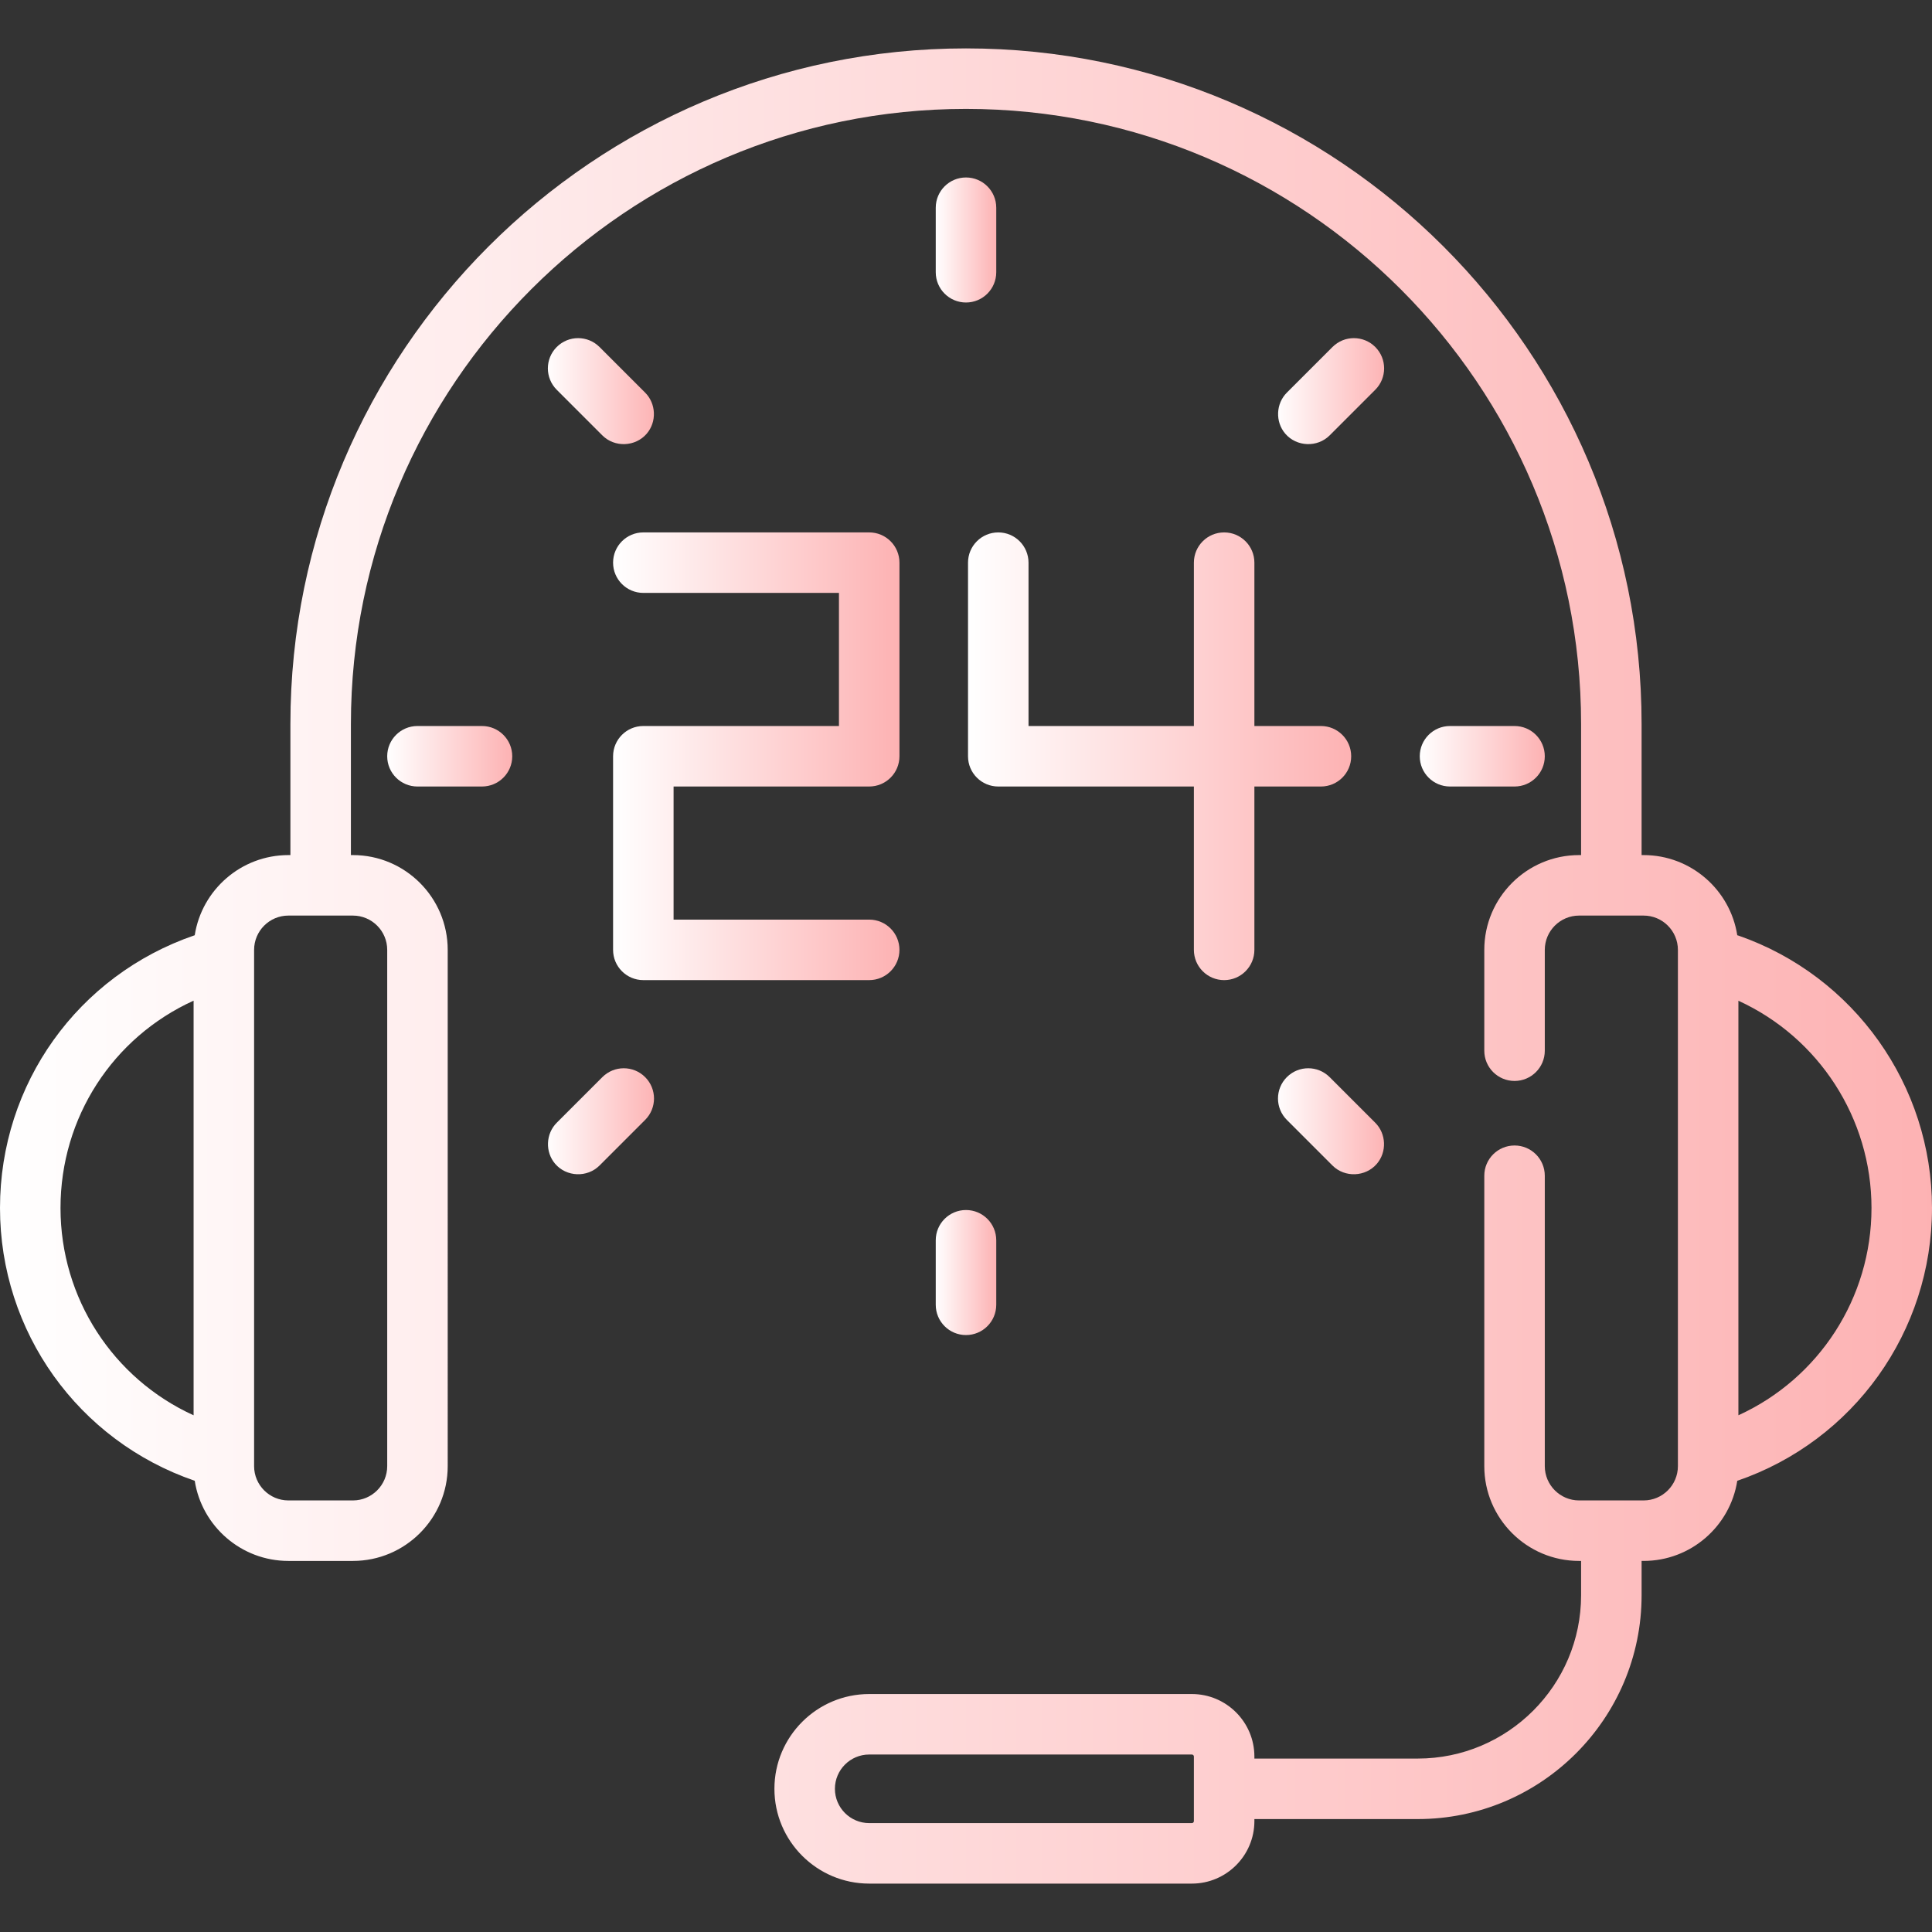 <?xml version="1.0" encoding="iso-8859-1"?>
<!-- Generator: Adobe Illustrator 19.0.0, SVG Export Plug-In . SVG Version: 6.00 Build 0)  -->
<svg version="1.1" id="Layer_1" xmlns="http://www.w3.org/2000/svg" xmlns:xlink="http://www.w3.org/1999/xlink" x="0px" y="0px"
	 viewBox="0 0 512 512" style="enable-background:new 0 0 512 512;" xml:space="preserve">
  <rect x="0" y="0" width="512" height="512" fill="#333333" stroke="none"/>
  <defs>
    <linearGradient id="linear" x1="0%" y1="0%" x2="100%" y2="0%">
      <stop offset="0%"   stop-color="#fff"/>
      <stop offset="100%" stop-color="#fdb2b3"/>
    </linearGradient>
  </defs>
  <style>
  	path{fill:url(#linear)}
  </style>
<g>
	<g>
		<path d="M460.736,247.949c-0.113-0.04-0.229-0.066-0.343-0.1c-1.868-12.016-12.286-21.243-24.819-21.243h-0.534v-34.739
			c0-98.723-80.318-179.04-179.04-179.04S76.96,93.143,76.96,191.866v34.739h-0.534c-12.531,0-22.947,9.224-24.819,21.238
			C20.65,258.438,0,287.207,0,320.134c0,32.781,20.698,61.688,51.607,72.288c1.871,12.015,12.287,21.24,24.819,21.24h17.102
			c13.851,0,25.119-11.268,25.119-25.119V251.724c0-13.851-11.268-25.119-25.119-25.119h-0.534v-34.739
			C92.994,101.984,166.118,28.86,256,28.86s163.006,73.124,163.006,163.006v34.739h-0.534c-13.851,0-25.119,11.268-25.119,25.119
			v26.722c0,4.427,3.588,8.017,8.017,8.017c4.428,0,8.017-3.589,8.017-8.017v-26.722c0-5.01,4.076-9.086,9.086-9.086h17.102
			c5.01,0,9.086,4.076,9.086,9.086v136.818c0,5.01-4.076,9.086-9.086,9.086h-17.102c-5.01,0-9.086-4.076-9.086-9.086v-76.96
			c0-4.427-3.588-8.017-8.017-8.017c-4.428,0-8.017,3.589-8.017,8.017v76.96c0,13.851,11.268,25.119,25.119,25.119h0.534v9.086
			c0,23.871-19.42,43.29-43.29,43.29h-43.29v-0.534c0-9.136-7.432-16.568-16.568-16.568h-85.511
			c-13.851,0-25.119,11.268-25.119,25.119c0,13.851,11.268,25.119,25.119,25.119h85.511c9.136,0,16.568-7.432,16.568-16.568v-0.534
			h43.29c32.711,0,59.324-26.612,59.324-59.324v-9.086h0.534c12.53,0,22.944-9.221,24.818-21.233
			C491.279,381.831,512,352.846,512,320.134C512,287.645,491.399,258.636,460.736,247.949z M51.307,375.072
			c-21.345-9.728-35.273-31.03-35.273-54.938c0-24.018,13.899-45.24,35.273-54.949V375.072z M93.528,242.639
			c5.01,0,9.086,4.076,9.086,9.086v136.818c0,5.01-4.076,9.086-9.086,9.086H76.426c-5.01,0-9.086-4.076-9.086-9.086V251.724
			c0-5.01,4.076-9.086,9.086-9.086H93.528z M316.393,482.605c0,0.295-0.241,0.534-0.534,0.534h-85.511
			c-5.01,0-9.086-4.076-9.086-9.086c0-5.01,4.076-9.086,9.086-9.086h85.511c0.294,0,0.534,0.239,0.534,0.534V482.605z
			 M460.693,375.066V265.204c21.307,9.744,35.273,31.153,35.273,54.929C495.967,343.989,482.023,365.331,460.693,375.066z"/>
	</g>
</g>
<g>
	<g>
		<path d="M230.347,208.434c4.428,0,8.017-3.589,8.017-8.017v-51.307c0-4.427-3.588-8.017-8.017-8.017h-59.858
			c-4.428,0-8.017,3.589-8.017,8.017s3.588,8.017,8.017,8.017h51.841v35.273h-51.841c-4.428,0-8.017,3.589-8.017,8.017v51.307
			c0,4.427,3.588,8.017,8.017,8.017h59.858c4.428,0,8.017-3.589,8.017-8.017s-3.588-8.017-8.017-8.017h-51.841v-35.273H230.347z"/>
	</g>
</g>
<g>
	<g>
		<path d="M350.063,192.401h-17.637v-43.29c0-4.427-3.588-8.017-8.017-8.017c-4.428,0-8.017,3.589-8.017,8.017v43.29h-43.825v-43.29
			c0-4.427-3.588-8.017-8.017-8.017c-4.428,0-8.017,3.589-8.017,8.017v51.307c0,4.427,3.588,8.017,8.017,8.017h51.841v43.29
			c0,4.427,3.588,8.017,8.017,8.017c4.428,0,8.017-3.589,8.017-8.017v-43.29h17.637c4.428,0,8.017-3.589,8.017-8.017
			S354.491,192.401,350.063,192.401z"/>
	</g>
</g>
<g>
	<g>
		<path d="M256,47.031c-4.428,0-8.017,3.589-8.017,8.017V72.15c0,4.427,3.588,8.017,8.017,8.017c4.428,0,8.017-3.589,8.017-8.017
			V55.048C264.017,50.621,260.428,47.031,256,47.031z"/>
	</g>
</g>
<g>
	<g>
		<path d="M170.971,104.049l-12.095-12.092c-3.13-3.131-8.206-3.13-11.337,0c-3.131,3.131-3.131,8.207,0.001,11.338l12.093,12.092
			c3.259,3.261,8.766,3.04,11.763-0.461C174.083,111.788,173.89,106.967,170.971,104.049z"/>
	</g>
</g>
<g>
	<g>
		<path d="M127.733,192.401H110.63c-4.428,0-8.017,3.589-8.017,8.017s3.588,8.017,8.017,8.017h17.102
			c4.428,0,8.017-3.589,8.017-8.017S132.161,192.401,127.733,192.401z"/>
	</g>
</g>
<g>
	<g>
		<path d="M170.972,285.447c-3.133-3.129-8.209-3.13-11.338,0l-12.093,12.092c-2.919,2.918-3.114,7.74-0.427,10.877
			c2.997,3.501,8.503,3.721,11.763,0.461l12.093-12.092C174.102,293.654,174.102,288.578,170.972,285.447z"/>
	</g>
</g>
<g>
	<g>
		<path d="M256,320.668c-4.428,0-8.017,3.589-8.017,8.017v17.102c0,4.427,3.588,8.017,8.017,8.017c4.428,0,8.017-3.589,8.017-8.017
			v-17.102C264.017,324.257,260.428,320.668,256,320.668z"/>
	</g>
</g>
<g>
	<g>
		<path d="M364.461,297.539l-12.095-12.092c-3.13-3.131-8.206-3.13-11.337,0c-3.131,3.131-3.131,8.207,0.001,11.338l12.093,12.092
			c3.259,3.261,8.766,3.04,11.763-0.461C367.573,305.278,367.38,300.457,364.461,297.539z"/>
	</g>
</g>
<g>
	<g>
		<path d="M401.37,192.401h-17.102c-4.428,0-8.017,3.589-8.017,8.017s3.588,8.017,8.017,8.017h17.102
			c4.428,0,8.017-3.589,8.017-8.017S405.798,192.401,401.37,192.401z"/>
	</g>
</g>
<g>
	<g>
		<path d="M364.462,91.957c-3.131-3.13-8.207-3.131-11.337,0l-12.095,12.092c-2.919,2.918-3.114,7.74-0.426,10.877
			c2.997,3.501,8.503,3.721,11.763,0.461l12.093-12.092C367.591,100.164,367.591,95.088,364.462,91.957z"/>
	</g>
</g>
<g>
</g>
<g>
</g>
<g>
</g>
<g>
</g>
<g>
</g>
<g>
</g>
<g>
</g>
<g>
</g>
<g>
</g>
<g>
</g>
<g>
</g>
<g>
</g>
<g>
</g>
<g>
</g>
<g>
</g>
</svg>
